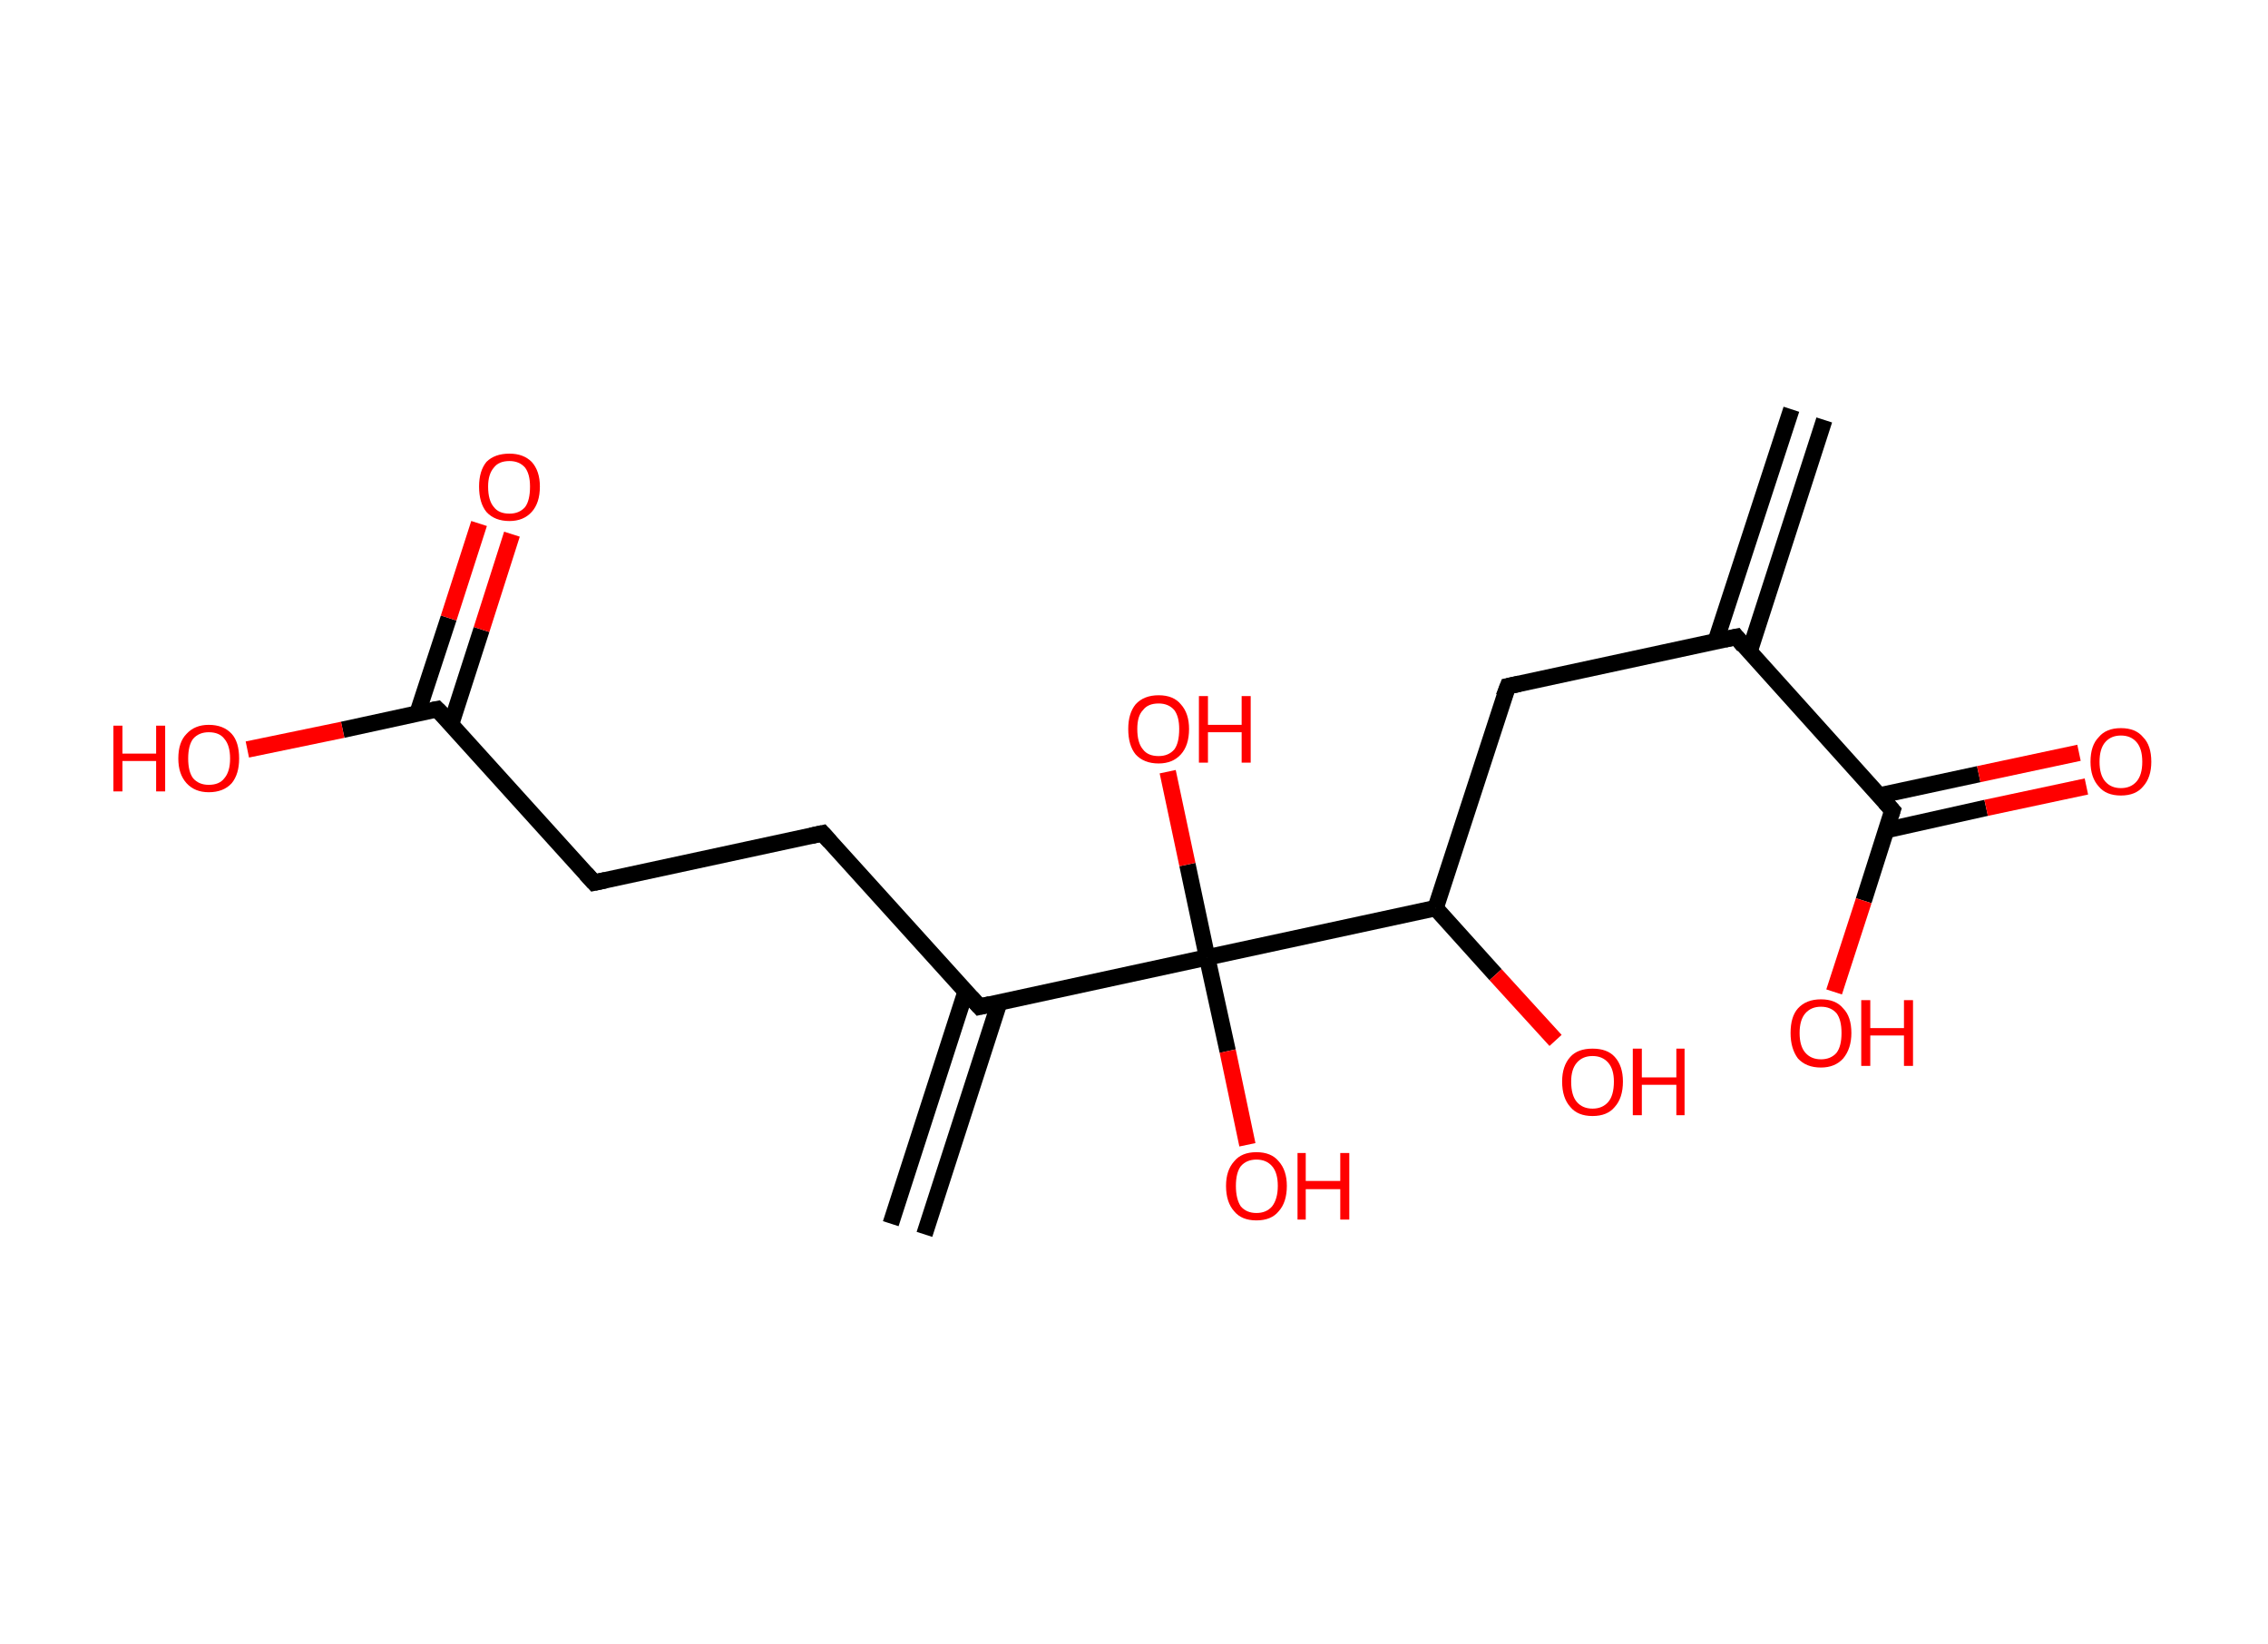 <?xml version='1.0' encoding='ASCII' standalone='yes'?>
<svg xmlns="http://www.w3.org/2000/svg" xmlns:rdkit="http://www.rdkit.org/xml" xmlns:xlink="http://www.w3.org/1999/xlink" version="1.1" baseProfile="full" xml:space="preserve" width="276px" height="200px" viewBox="0 0 276 200">
<!-- END OF HEADER -->
<rect style="opacity:1.0;fill:#FFFFFF;stroke:none" width="276.0" height="200.0" x="0.0" y="0.0"> </rect>
<path class="bond-0 atom-0 atom-1" d="M 222.0,51.1 L 212.9,79.3" style="fill:none;fill-rule:evenodd;stroke:#000000;stroke-width:2.0px;stroke-linecap:butt;stroke-linejoin:miter;stroke-opacity:1"/>
<path class="bond-0 atom-0 atom-1" d="M 218.0,49.8 L 208.8,78.0" style="fill:none;fill-rule:evenodd;stroke:#000000;stroke-width:2.0px;stroke-linecap:butt;stroke-linejoin:miter;stroke-opacity:1"/>
<path class="bond-1 atom-1 atom-2" d="M 211.3,77.5 L 183.5,83.5" style="fill:none;fill-rule:evenodd;stroke:#000000;stroke-width:2.0px;stroke-linecap:butt;stroke-linejoin:miter;stroke-opacity:1"/>
<path class="bond-2 atom-2 atom-3" d="M 183.5,83.5 L 174.7,110.5" style="fill:none;fill-rule:evenodd;stroke:#000000;stroke-width:2.0px;stroke-linecap:butt;stroke-linejoin:miter;stroke-opacity:1"/>
<path class="bond-3 atom-3 atom-4" d="M 174.7,110.5 L 182.0,118.6" style="fill:none;fill-rule:evenodd;stroke:#000000;stroke-width:2.0px;stroke-linecap:butt;stroke-linejoin:miter;stroke-opacity:1"/>
<path class="bond-3 atom-3 atom-4" d="M 182.0,118.6 L 189.3,126.6" style="fill:none;fill-rule:evenodd;stroke:#FF0000;stroke-width:2.0px;stroke-linecap:butt;stroke-linejoin:miter;stroke-opacity:1"/>
<path class="bond-4 atom-3 atom-5" d="M 174.7,110.5 L 146.9,116.5" style="fill:none;fill-rule:evenodd;stroke:#000000;stroke-width:2.0px;stroke-linecap:butt;stroke-linejoin:miter;stroke-opacity:1"/>
<path class="bond-5 atom-5 atom-6" d="M 146.9,116.5 L 144.5,105.2" style="fill:none;fill-rule:evenodd;stroke:#000000;stroke-width:2.0px;stroke-linecap:butt;stroke-linejoin:miter;stroke-opacity:1"/>
<path class="bond-5 atom-5 atom-6" d="M 144.5,105.2 L 142.1,93.9" style="fill:none;fill-rule:evenodd;stroke:#FF0000;stroke-width:2.0px;stroke-linecap:butt;stroke-linejoin:miter;stroke-opacity:1"/>
<path class="bond-6 atom-5 atom-7" d="M 146.9,116.5 L 149.4,127.9" style="fill:none;fill-rule:evenodd;stroke:#000000;stroke-width:2.0px;stroke-linecap:butt;stroke-linejoin:miter;stroke-opacity:1"/>
<path class="bond-6 atom-5 atom-7" d="M 149.4,127.9 L 151.8,139.3" style="fill:none;fill-rule:evenodd;stroke:#FF0000;stroke-width:2.0px;stroke-linecap:butt;stroke-linejoin:miter;stroke-opacity:1"/>
<path class="bond-7 atom-5 atom-8" d="M 146.9,116.5 L 119.2,122.5" style="fill:none;fill-rule:evenodd;stroke:#000000;stroke-width:2.0px;stroke-linecap:butt;stroke-linejoin:miter;stroke-opacity:1"/>
<path class="bond-8 atom-8 atom-9" d="M 117.5,120.7 L 108.4,148.9" style="fill:none;fill-rule:evenodd;stroke:#000000;stroke-width:2.0px;stroke-linecap:butt;stroke-linejoin:miter;stroke-opacity:1"/>
<path class="bond-8 atom-8 atom-9" d="M 121.6,122.0 L 112.5,150.2" style="fill:none;fill-rule:evenodd;stroke:#000000;stroke-width:2.0px;stroke-linecap:butt;stroke-linejoin:miter;stroke-opacity:1"/>
<path class="bond-9 atom-8 atom-10" d="M 119.2,122.5 L 100.1,101.4" style="fill:none;fill-rule:evenodd;stroke:#000000;stroke-width:2.0px;stroke-linecap:butt;stroke-linejoin:miter;stroke-opacity:1"/>
<path class="bond-10 atom-10 atom-11" d="M 100.1,101.4 L 72.3,107.4" style="fill:none;fill-rule:evenodd;stroke:#000000;stroke-width:2.0px;stroke-linecap:butt;stroke-linejoin:miter;stroke-opacity:1"/>
<path class="bond-11 atom-11 atom-12" d="M 72.3,107.4 L 53.2,86.3" style="fill:none;fill-rule:evenodd;stroke:#000000;stroke-width:2.0px;stroke-linecap:butt;stroke-linejoin:miter;stroke-opacity:1"/>
<path class="bond-12 atom-12 atom-13" d="M 54.9,88.1 L 58.6,76.6" style="fill:none;fill-rule:evenodd;stroke:#000000;stroke-width:2.0px;stroke-linecap:butt;stroke-linejoin:miter;stroke-opacity:1"/>
<path class="bond-12 atom-12 atom-13" d="M 58.6,76.6 L 62.3,65.0" style="fill:none;fill-rule:evenodd;stroke:#FF0000;stroke-width:2.0px;stroke-linecap:butt;stroke-linejoin:miter;stroke-opacity:1"/>
<path class="bond-12 atom-12 atom-13" d="M 50.8,86.8 L 54.6,75.2" style="fill:none;fill-rule:evenodd;stroke:#000000;stroke-width:2.0px;stroke-linecap:butt;stroke-linejoin:miter;stroke-opacity:1"/>
<path class="bond-12 atom-12 atom-13" d="M 54.6,75.2 L 58.3,63.7" style="fill:none;fill-rule:evenodd;stroke:#FF0000;stroke-width:2.0px;stroke-linecap:butt;stroke-linejoin:miter;stroke-opacity:1"/>
<path class="bond-13 atom-12 atom-14" d="M 53.2,86.3 L 41.7,88.8" style="fill:none;fill-rule:evenodd;stroke:#000000;stroke-width:2.0px;stroke-linecap:butt;stroke-linejoin:miter;stroke-opacity:1"/>
<path class="bond-13 atom-12 atom-14" d="M 41.7,88.8 L 30.1,91.2" style="fill:none;fill-rule:evenodd;stroke:#FF0000;stroke-width:2.0px;stroke-linecap:butt;stroke-linejoin:miter;stroke-opacity:1"/>
<path class="bond-14 atom-1 atom-15" d="M 211.3,77.5 L 230.3,98.6" style="fill:none;fill-rule:evenodd;stroke:#000000;stroke-width:2.0px;stroke-linecap:butt;stroke-linejoin:miter;stroke-opacity:1"/>
<path class="bond-15 atom-15 atom-16" d="M 229.6,101.0 L 241.7,98.3" style="fill:none;fill-rule:evenodd;stroke:#000000;stroke-width:2.0px;stroke-linecap:butt;stroke-linejoin:miter;stroke-opacity:1"/>
<path class="bond-15 atom-15 atom-16" d="M 241.7,98.3 L 253.9,95.7" style="fill:none;fill-rule:evenodd;stroke:#FF0000;stroke-width:2.0px;stroke-linecap:butt;stroke-linejoin:miter;stroke-opacity:1"/>
<path class="bond-15 atom-15 atom-16" d="M 228.7,96.8 L 240.8,94.2" style="fill:none;fill-rule:evenodd;stroke:#000000;stroke-width:2.0px;stroke-linecap:butt;stroke-linejoin:miter;stroke-opacity:1"/>
<path class="bond-15 atom-15 atom-16" d="M 240.8,94.2 L 253.0,91.6" style="fill:none;fill-rule:evenodd;stroke:#FF0000;stroke-width:2.0px;stroke-linecap:butt;stroke-linejoin:miter;stroke-opacity:1"/>
<path class="bond-16 atom-15 atom-17" d="M 230.3,98.6 L 226.8,109.6" style="fill:none;fill-rule:evenodd;stroke:#000000;stroke-width:2.0px;stroke-linecap:butt;stroke-linejoin:miter;stroke-opacity:1"/>
<path class="bond-16 atom-15 atom-17" d="M 226.8,109.6 L 223.2,120.7" style="fill:none;fill-rule:evenodd;stroke:#FF0000;stroke-width:2.0px;stroke-linecap:butt;stroke-linejoin:miter;stroke-opacity:1"/>
<path d="M 209.9,77.8 L 211.3,77.5 L 212.2,78.6" style="fill:none;stroke:#000000;stroke-width:2.0px;stroke-linecap:butt;stroke-linejoin:miter;stroke-opacity:1;"/>
<path d="M 184.9,83.2 L 183.5,83.5 L 183.0,84.8" style="fill:none;stroke:#000000;stroke-width:2.0px;stroke-linecap:butt;stroke-linejoin:miter;stroke-opacity:1;"/>
<path d="M 120.5,122.2 L 119.2,122.5 L 118.2,121.4" style="fill:none;stroke:#000000;stroke-width:2.0px;stroke-linecap:butt;stroke-linejoin:miter;stroke-opacity:1;"/>
<path d="M 101.0,102.4 L 100.1,101.4 L 98.7,101.7" style="fill:none;stroke:#000000;stroke-width:2.0px;stroke-linecap:butt;stroke-linejoin:miter;stroke-opacity:1;"/>
<path d="M 73.7,107.1 L 72.3,107.4 L 71.3,106.3" style="fill:none;stroke:#000000;stroke-width:2.0px;stroke-linecap:butt;stroke-linejoin:miter;stroke-opacity:1;"/>
<path d="M 54.2,87.3 L 53.2,86.3 L 52.7,86.4" style="fill:none;stroke:#000000;stroke-width:2.0px;stroke-linecap:butt;stroke-linejoin:miter;stroke-opacity:1;"/>
<path d="M 229.4,97.6 L 230.3,98.6 L 230.1,99.2" style="fill:none;stroke:#000000;stroke-width:2.0px;stroke-linecap:butt;stroke-linejoin:miter;stroke-opacity:1;"/>
<path class="atom-4" d="M 190.1 131.6 Q 190.1 129.7, 191.1 128.6 Q 192.0 127.6, 193.8 127.6 Q 195.6 127.6, 196.5 128.6 Q 197.5 129.7, 197.5 131.6 Q 197.5 133.6, 196.5 134.7 Q 195.6 135.8, 193.8 135.8 Q 192.0 135.8, 191.1 134.7 Q 190.1 133.6, 190.1 131.6 M 193.8 134.9 Q 195.0 134.9, 195.7 134.1 Q 196.4 133.3, 196.4 131.6 Q 196.4 130.1, 195.7 129.3 Q 195.0 128.5, 193.8 128.5 Q 192.6 128.5, 191.9 129.3 Q 191.2 130.1, 191.2 131.6 Q 191.2 133.3, 191.9 134.1 Q 192.6 134.9, 193.8 134.9 " fill="#FF0000"/>
<path class="atom-4" d="M 198.7 127.6 L 199.8 127.6 L 199.8 131.1 L 204.0 131.1 L 204.0 127.6 L 205.0 127.6 L 205.0 135.7 L 204.0 135.7 L 204.0 132.0 L 199.8 132.0 L 199.8 135.7 L 198.7 135.7 L 198.7 127.6 " fill="#FF0000"/>
<path class="atom-6" d="M 137.3 88.7 Q 137.3 86.8, 138.2 85.7 Q 139.2 84.6, 141.0 84.6 Q 142.8 84.6, 143.7 85.7 Q 144.7 86.8, 144.7 88.7 Q 144.7 90.7, 143.7 91.8 Q 142.7 92.9, 141.0 92.9 Q 139.2 92.9, 138.2 91.8 Q 137.3 90.7, 137.3 88.7 M 141.0 92.0 Q 142.2 92.0, 142.9 91.2 Q 143.5 90.4, 143.5 88.7 Q 143.5 87.2, 142.9 86.4 Q 142.2 85.6, 141.0 85.6 Q 139.7 85.6, 139.1 86.4 Q 138.4 87.1, 138.4 88.7 Q 138.4 90.4, 139.1 91.2 Q 139.7 92.0, 141.0 92.0 " fill="#FF0000"/>
<path class="atom-6" d="M 145.9 84.7 L 147.0 84.7 L 147.0 88.2 L 151.1 88.2 L 151.1 84.7 L 152.2 84.7 L 152.2 92.8 L 151.1 92.8 L 151.1 89.1 L 147.0 89.1 L 147.0 92.8 L 145.9 92.8 L 145.9 84.7 " fill="#FF0000"/>
<path class="atom-7" d="M 149.2 144.3 Q 149.2 142.4, 150.2 141.3 Q 151.1 140.2, 152.9 140.2 Q 154.7 140.2, 155.6 141.3 Q 156.6 142.4, 156.6 144.3 Q 156.6 146.3, 155.6 147.4 Q 154.7 148.5, 152.9 148.5 Q 151.1 148.5, 150.2 147.4 Q 149.2 146.3, 149.2 144.3 M 152.9 147.6 Q 154.1 147.6, 154.8 146.8 Q 155.5 145.9, 155.5 144.3 Q 155.5 142.7, 154.8 141.9 Q 154.1 141.1, 152.9 141.1 Q 151.7 141.1, 151.0 141.9 Q 150.4 142.7, 150.4 144.3 Q 150.4 145.9, 151.0 146.8 Q 151.7 147.6, 152.9 147.6 " fill="#FF0000"/>
<path class="atom-7" d="M 157.9 140.3 L 158.9 140.3 L 158.9 143.7 L 163.1 143.7 L 163.1 140.3 L 164.2 140.3 L 164.2 148.4 L 163.1 148.4 L 163.1 144.7 L 158.9 144.7 L 158.9 148.4 L 157.9 148.4 L 157.9 140.3 " fill="#FF0000"/>
<path class="atom-13" d="M 58.3 59.2 Q 58.3 57.3, 59.2 56.2 Q 60.2 55.2, 62.0 55.2 Q 63.7 55.2, 64.7 56.2 Q 65.7 57.3, 65.7 59.2 Q 65.7 61.2, 64.7 62.3 Q 63.7 63.4, 62.0 63.4 Q 60.2 63.4, 59.2 62.3 Q 58.3 61.2, 58.3 59.2 M 62.0 62.5 Q 63.2 62.5, 63.9 61.7 Q 64.5 60.9, 64.5 59.2 Q 64.5 57.7, 63.9 56.9 Q 63.2 56.1, 62.0 56.1 Q 60.7 56.1, 60.1 56.9 Q 59.4 57.7, 59.4 59.2 Q 59.4 60.9, 60.1 61.7 Q 60.7 62.5, 62.0 62.5 " fill="#FF0000"/>
<path class="atom-14" d="M 13.8 88.3 L 14.9 88.3 L 14.9 91.7 L 19.0 91.7 L 19.0 88.3 L 20.1 88.3 L 20.1 96.3 L 19.0 96.3 L 19.0 92.6 L 14.9 92.6 L 14.9 96.3 L 13.8 96.3 L 13.8 88.3 " fill="#FF0000"/>
<path class="atom-14" d="M 21.7 92.3 Q 21.7 90.3, 22.7 89.3 Q 23.7 88.2, 25.4 88.2 Q 27.2 88.2, 28.2 89.3 Q 29.1 90.3, 29.1 92.3 Q 29.1 94.2, 28.2 95.3 Q 27.2 96.4, 25.4 96.4 Q 23.7 96.4, 22.7 95.3 Q 21.7 94.2, 21.7 92.3 M 25.4 95.5 Q 26.7 95.5, 27.3 94.7 Q 28.0 93.9, 28.0 92.3 Q 28.0 90.7, 27.3 89.9 Q 26.7 89.1, 25.4 89.1 Q 24.2 89.1, 23.5 89.9 Q 22.9 90.7, 22.9 92.3 Q 22.9 93.9, 23.5 94.7 Q 24.2 95.5, 25.4 95.5 " fill="#FF0000"/>
<path class="atom-16" d="M 254.4 92.7 Q 254.4 90.7, 255.4 89.7 Q 256.3 88.6, 258.1 88.6 Q 259.9 88.6, 260.8 89.7 Q 261.8 90.7, 261.8 92.7 Q 261.8 94.6, 260.8 95.7 Q 259.9 96.8, 258.1 96.8 Q 256.3 96.8, 255.4 95.7 Q 254.4 94.6, 254.4 92.7 M 258.1 95.9 Q 259.3 95.9, 260.0 95.1 Q 260.7 94.3, 260.7 92.7 Q 260.7 91.1, 260.0 90.3 Q 259.3 89.5, 258.1 89.5 Q 256.9 89.5, 256.2 90.3 Q 255.5 91.1, 255.5 92.7 Q 255.5 94.3, 256.2 95.1 Q 256.9 95.9, 258.1 95.9 " fill="#FF0000"/>
<path class="atom-17" d="M 217.9 125.7 Q 217.9 123.7, 218.8 122.7 Q 219.8 121.6, 221.6 121.6 Q 223.4 121.6, 224.3 122.7 Q 225.3 123.7, 225.3 125.7 Q 225.3 127.6, 224.3 128.8 Q 223.3 129.9, 221.6 129.9 Q 219.8 129.9, 218.8 128.8 Q 217.9 127.6, 217.9 125.7 M 221.6 128.9 Q 222.8 128.9, 223.5 128.1 Q 224.1 127.3, 224.1 125.7 Q 224.1 124.1, 223.5 123.3 Q 222.8 122.5, 221.6 122.5 Q 220.4 122.5, 219.7 123.3 Q 219.0 124.1, 219.0 125.7 Q 219.0 127.3, 219.7 128.1 Q 220.4 128.9, 221.6 128.9 " fill="#FF0000"/>
<path class="atom-17" d="M 226.5 121.7 L 227.6 121.7 L 227.6 125.1 L 231.7 125.1 L 231.7 121.7 L 232.8 121.7 L 232.8 129.7 L 231.7 129.7 L 231.7 126.0 L 227.6 126.0 L 227.6 129.7 L 226.5 129.7 L 226.5 121.7 " fill="#FF0000"/>
</svg>
